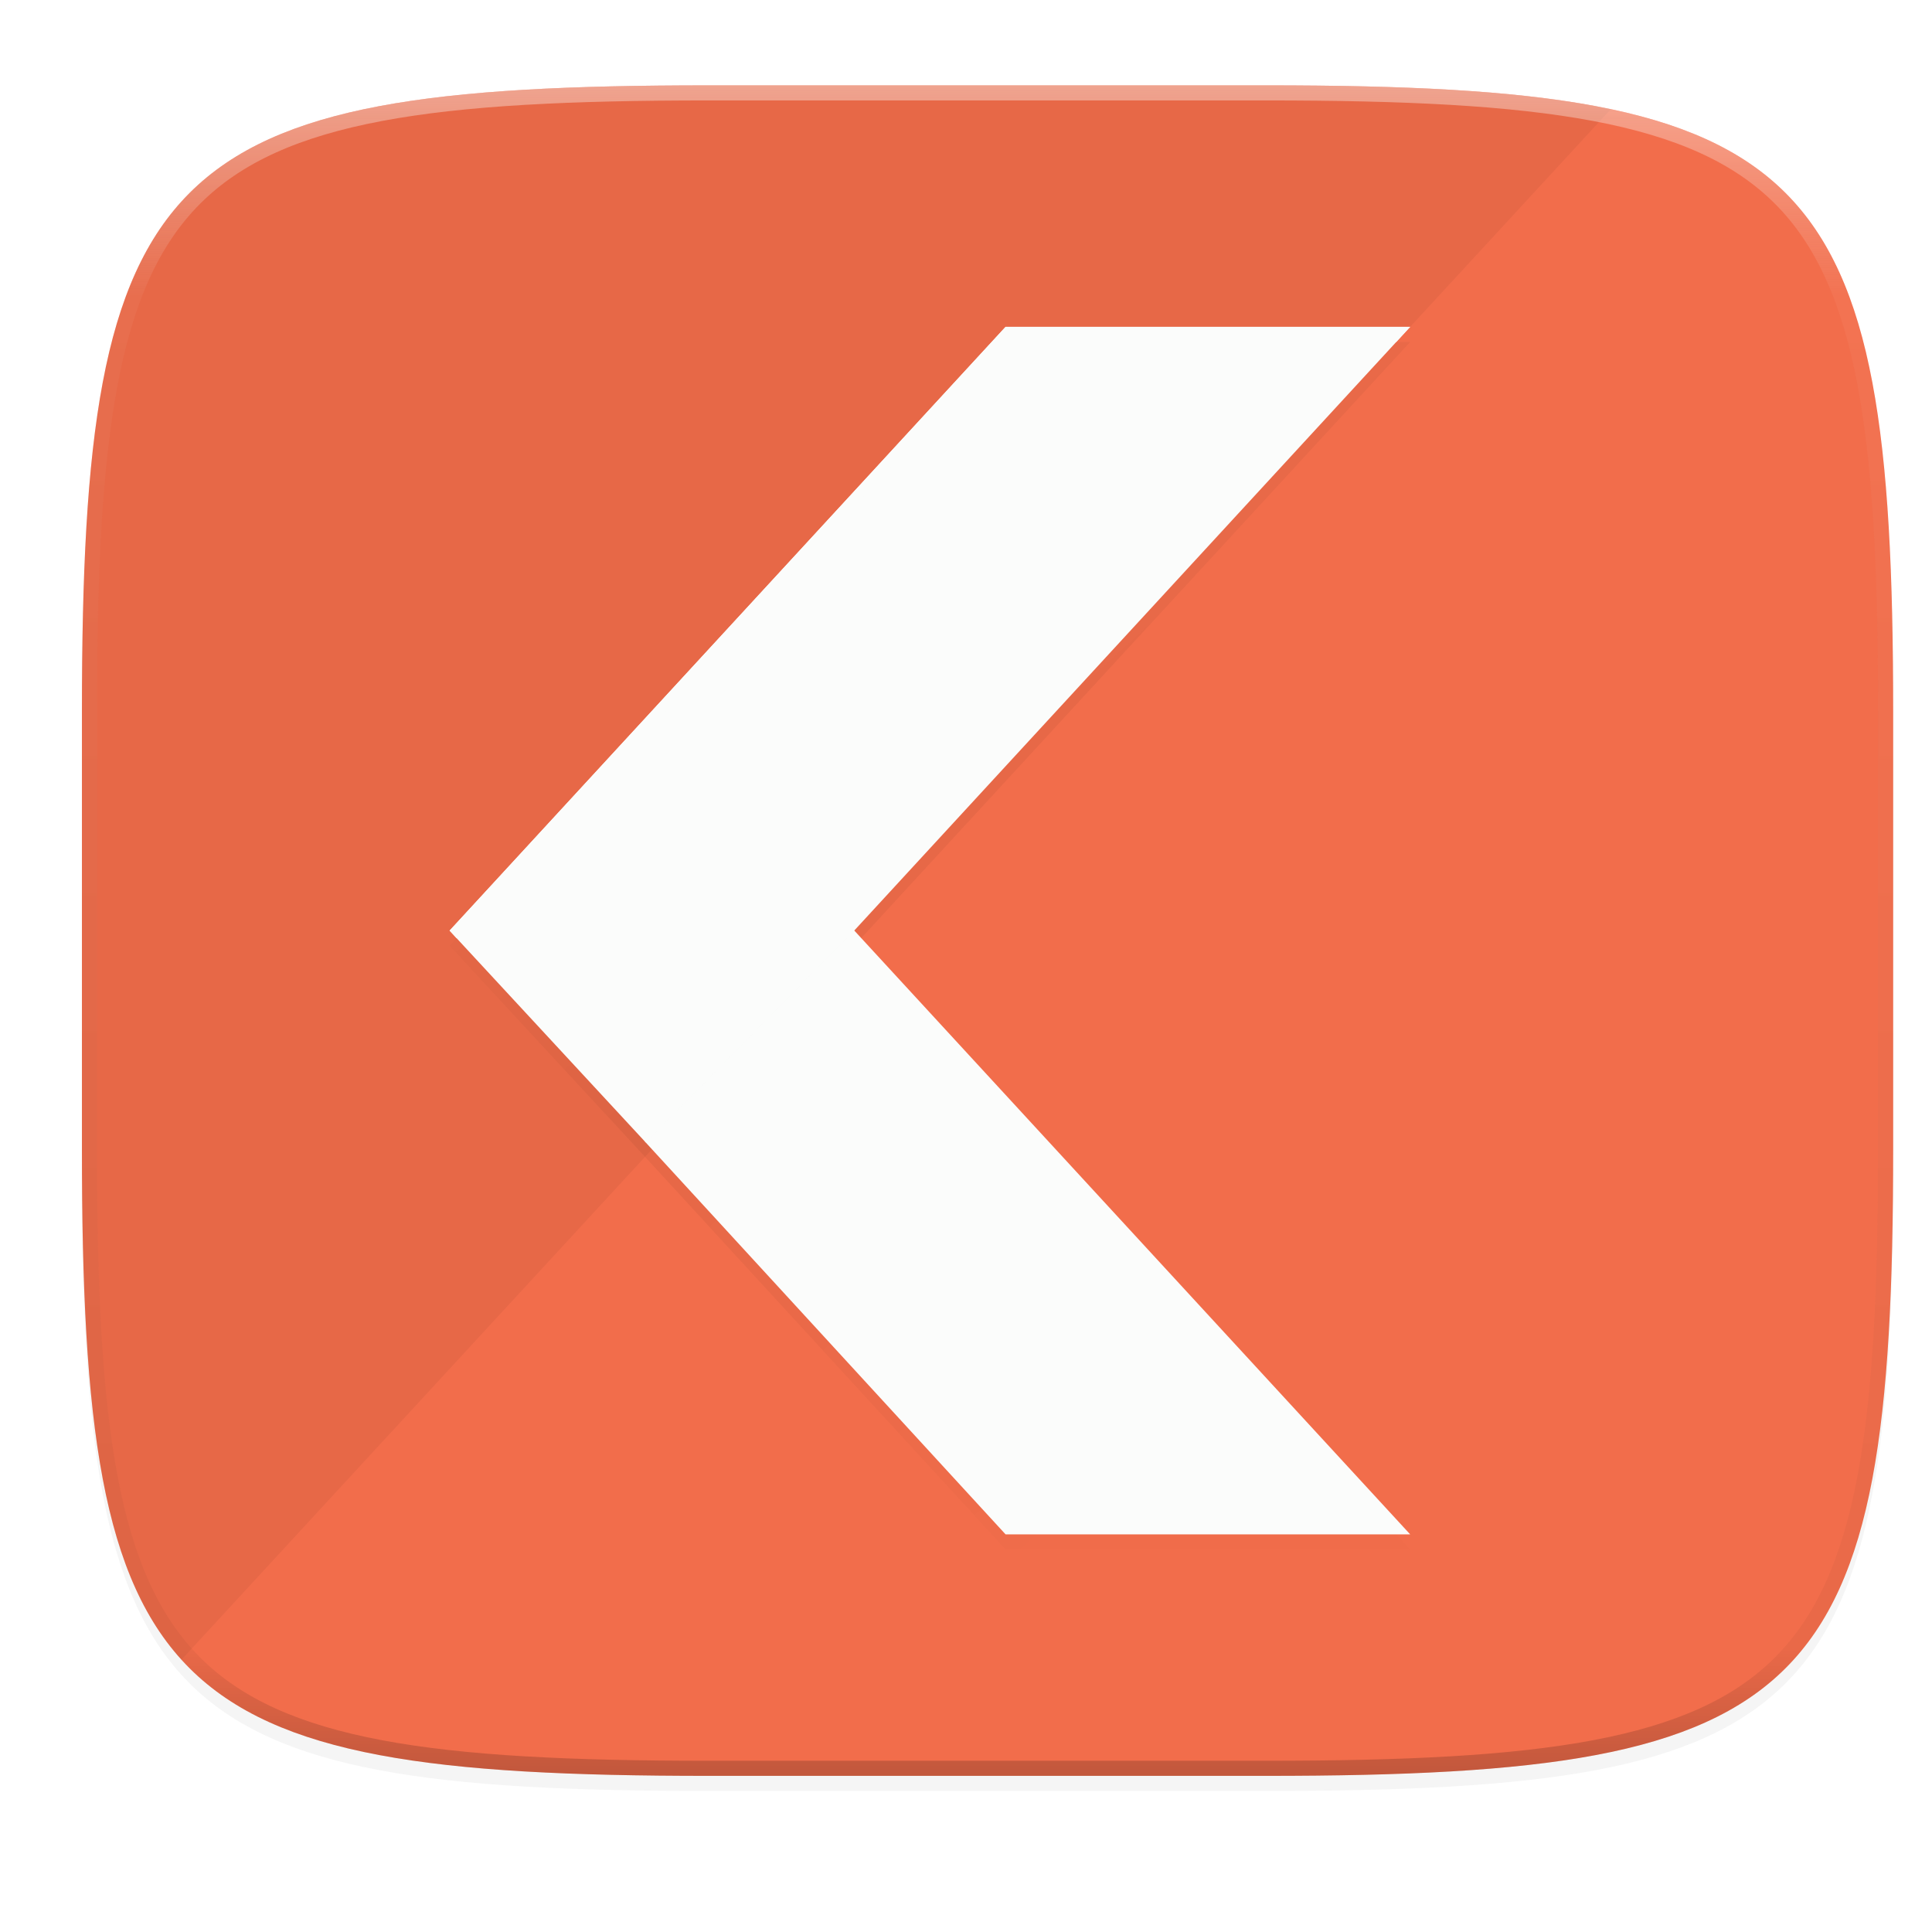 <svg width="256" height="256" version="1.0" xmlns="http://www.w3.org/2000/svg" enable-background="new">
    <defs>
        <linearGradient id="i" x1="296" x2="296" y1="-212" y2="236" gradientUnits="userSpaceOnUse">
            <stop offset="0" stop-color="#FBFCFB"/>
            <stop offset=".125" stop-color="#FBFCFB" stop-opacity=".098"/>
            <stop offset=".925" stop-opacity=".098"/>
            <stop offset="1" stop-opacity=".498"/>
        </linearGradient>
        <clipPath id="h">
            <path d="M361.938-212C507.235-212 528-191.287 528-46.125v116.25C528 215.286 507.235 236 361.937 236H214.063C68.766 236 48 215.286 48 70.125v-116.25C48-191.287 68.765-212 214.063-212z" fill="#C677DD"/>
        </clipPath>
        <clipPath id="f">
            <path d="M154.388 236H208l-91.238-99.104-10.144 47.079z" fill="#FBFCFB"/>
        </clipPath>
        <filter id="g" x="-.11" y="-.13" width="1.222" height="1.261" color-interpolation-filters="sRGB">
            <feGaussianBlur stdDeviation="5.884"/>
        </filter>
        <filter id="e" x="-.01" y="-.01" width="1.027" height="1.022" color-interpolation-filters="sRGB">
            <feGaussianBlur stdDeviation=".718"/>
        </filter>
        <linearGradient id="d" x1="128" x2="208" y1="108" y2="196" gradientTransform="translate(-21.146 11.31)" gradientUnits="userSpaceOnUse">
            <stop offset="0" stop-opacity="0"/>
            <stop offset=".364"/>
            <stop offset="1" stop-opacity="0"/>
        </linearGradient>
        <linearGradient id="c" x1="32" x2="272" y1="156" y2="156" gradientTransform="rotate(60 131.632 143.342)" gradientUnits="userSpaceOnUse">
            <stop offset="0" stop-color="#F26D4B"/>
            <stop offset=".483" stop-color="#F26D4B"/>
            <stop offset="1" stop-color="#F26D4B"/>
        </linearGradient>
        <filter id="b" x="-.01" y="-.01" width="1.023" height="1.025" color-interpolation-filters="sRGB">
            <feGaussianBlur stdDeviation="1.16"/>
        </filter>
        <filter id="a" x="-.02" y="-.03" width="1.046" height="1.05" color-interpolation-filters="sRGB">
            <feGaussianBlur stdDeviation="2.32"/>
        </filter>
    </defs>
    <path d="M167.823 57.31c72.649 0 83.031 10.357 83.031 82.938v58.125c0 72.58-10.382 82.937-83.031 82.937H93.886c-72.65 0-83.032-10.356-83.032-82.937v-58.125c0-72.58 10.383-82.938 83.032-82.938z" filter="url(#a)" opacity=".2" transform="translate(0 -44)"/>
    <path d="M167.823 55.31c72.649 0 83.031 10.357 83.031 82.938v58.125c0 72.58-10.382 82.937-83.031 82.937H93.886c-72.65 0-83.032-10.356-83.032-82.937v-58.125c0-72.58 10.383-82.938 83.032-82.938z" filter="url(#b)" opacity=".1" transform="translate(0 -44)"/>
    <path d="M167.823 55.31c72.649 0 83.031 10.357 83.031 82.938v58.125c0 72.58-10.382 82.937-83.031 82.937H93.885c-72.648 0-83.03-10.356-83.03-82.937v-58.125c0-72.58 10.382-82.938 83.03-82.938z" fill="url(#c)" transform="translate(0 -44)"/>
    <path d="M93.886 11.31c-72.65 0-83.032 10.357-83.032 82.938v58.125c0 35.139 2.433 55.693 13.188 67.549L186.854 43.31l26.576-28.828c-11.477-2.426-26.333-3.172-45.607-3.172z" opacity=".05"/>
    <path d="M133.243 89.31l-73.67 80 25.898 27.973v.002l47.772 52.025h53.611l-73.66-80.01 73.66-79.99z" fill="url(#d)" filter="url(#filter1025)" opacity=".2" transform="translate(0 -44)"/>
    <path d="M133.243 89.31l-73.67 80 25.898 27.973v.002l47.772 52.025h53.611l-73.66-80.01 73.66-79.99z" filter="url(#e)" opacity=".1" transform="translate(0 -44)"/>
    <path d="M133.242 203.31h53.612l-91.237-99.104-10.145 47.08z" fill="#FBFCFB"/>
    <path transform="translate(-21.146 -32.69)" d="M154.388 76H208l-73.67 80-27.62 28.073L80.72 156z" clip-path="url(#f)" filter="url(#g)" opacity=".1"/>
    <path d="M133.242 43.31h53.612l-73.669 80-27.62 28.073-25.992-28.073z" fill="#FBFCFB"/>
    <path d="M133.243 43.31l-73.67 80 .924.999 72.746-78.999h51.77l1.841-2z" fill="#FBFCFB"/>
    <path transform="matrix(.5 0 0 .5 -13.146 117.31)" d="M361.938-212C507.235-212 528-191.287 528-46.125v116.25C528 215.286 507.235 236 361.937 236H214.063C68.766 236 48 215.286 48 70.125v-116.25C48-191.287 68.765-212 214.063-212z" clip-path="url(#h)" fill="none" opacity=".4" stroke-linecap="round" stroke-linejoin="round" stroke-width="8" stroke="url(#i)"/>
</svg>
